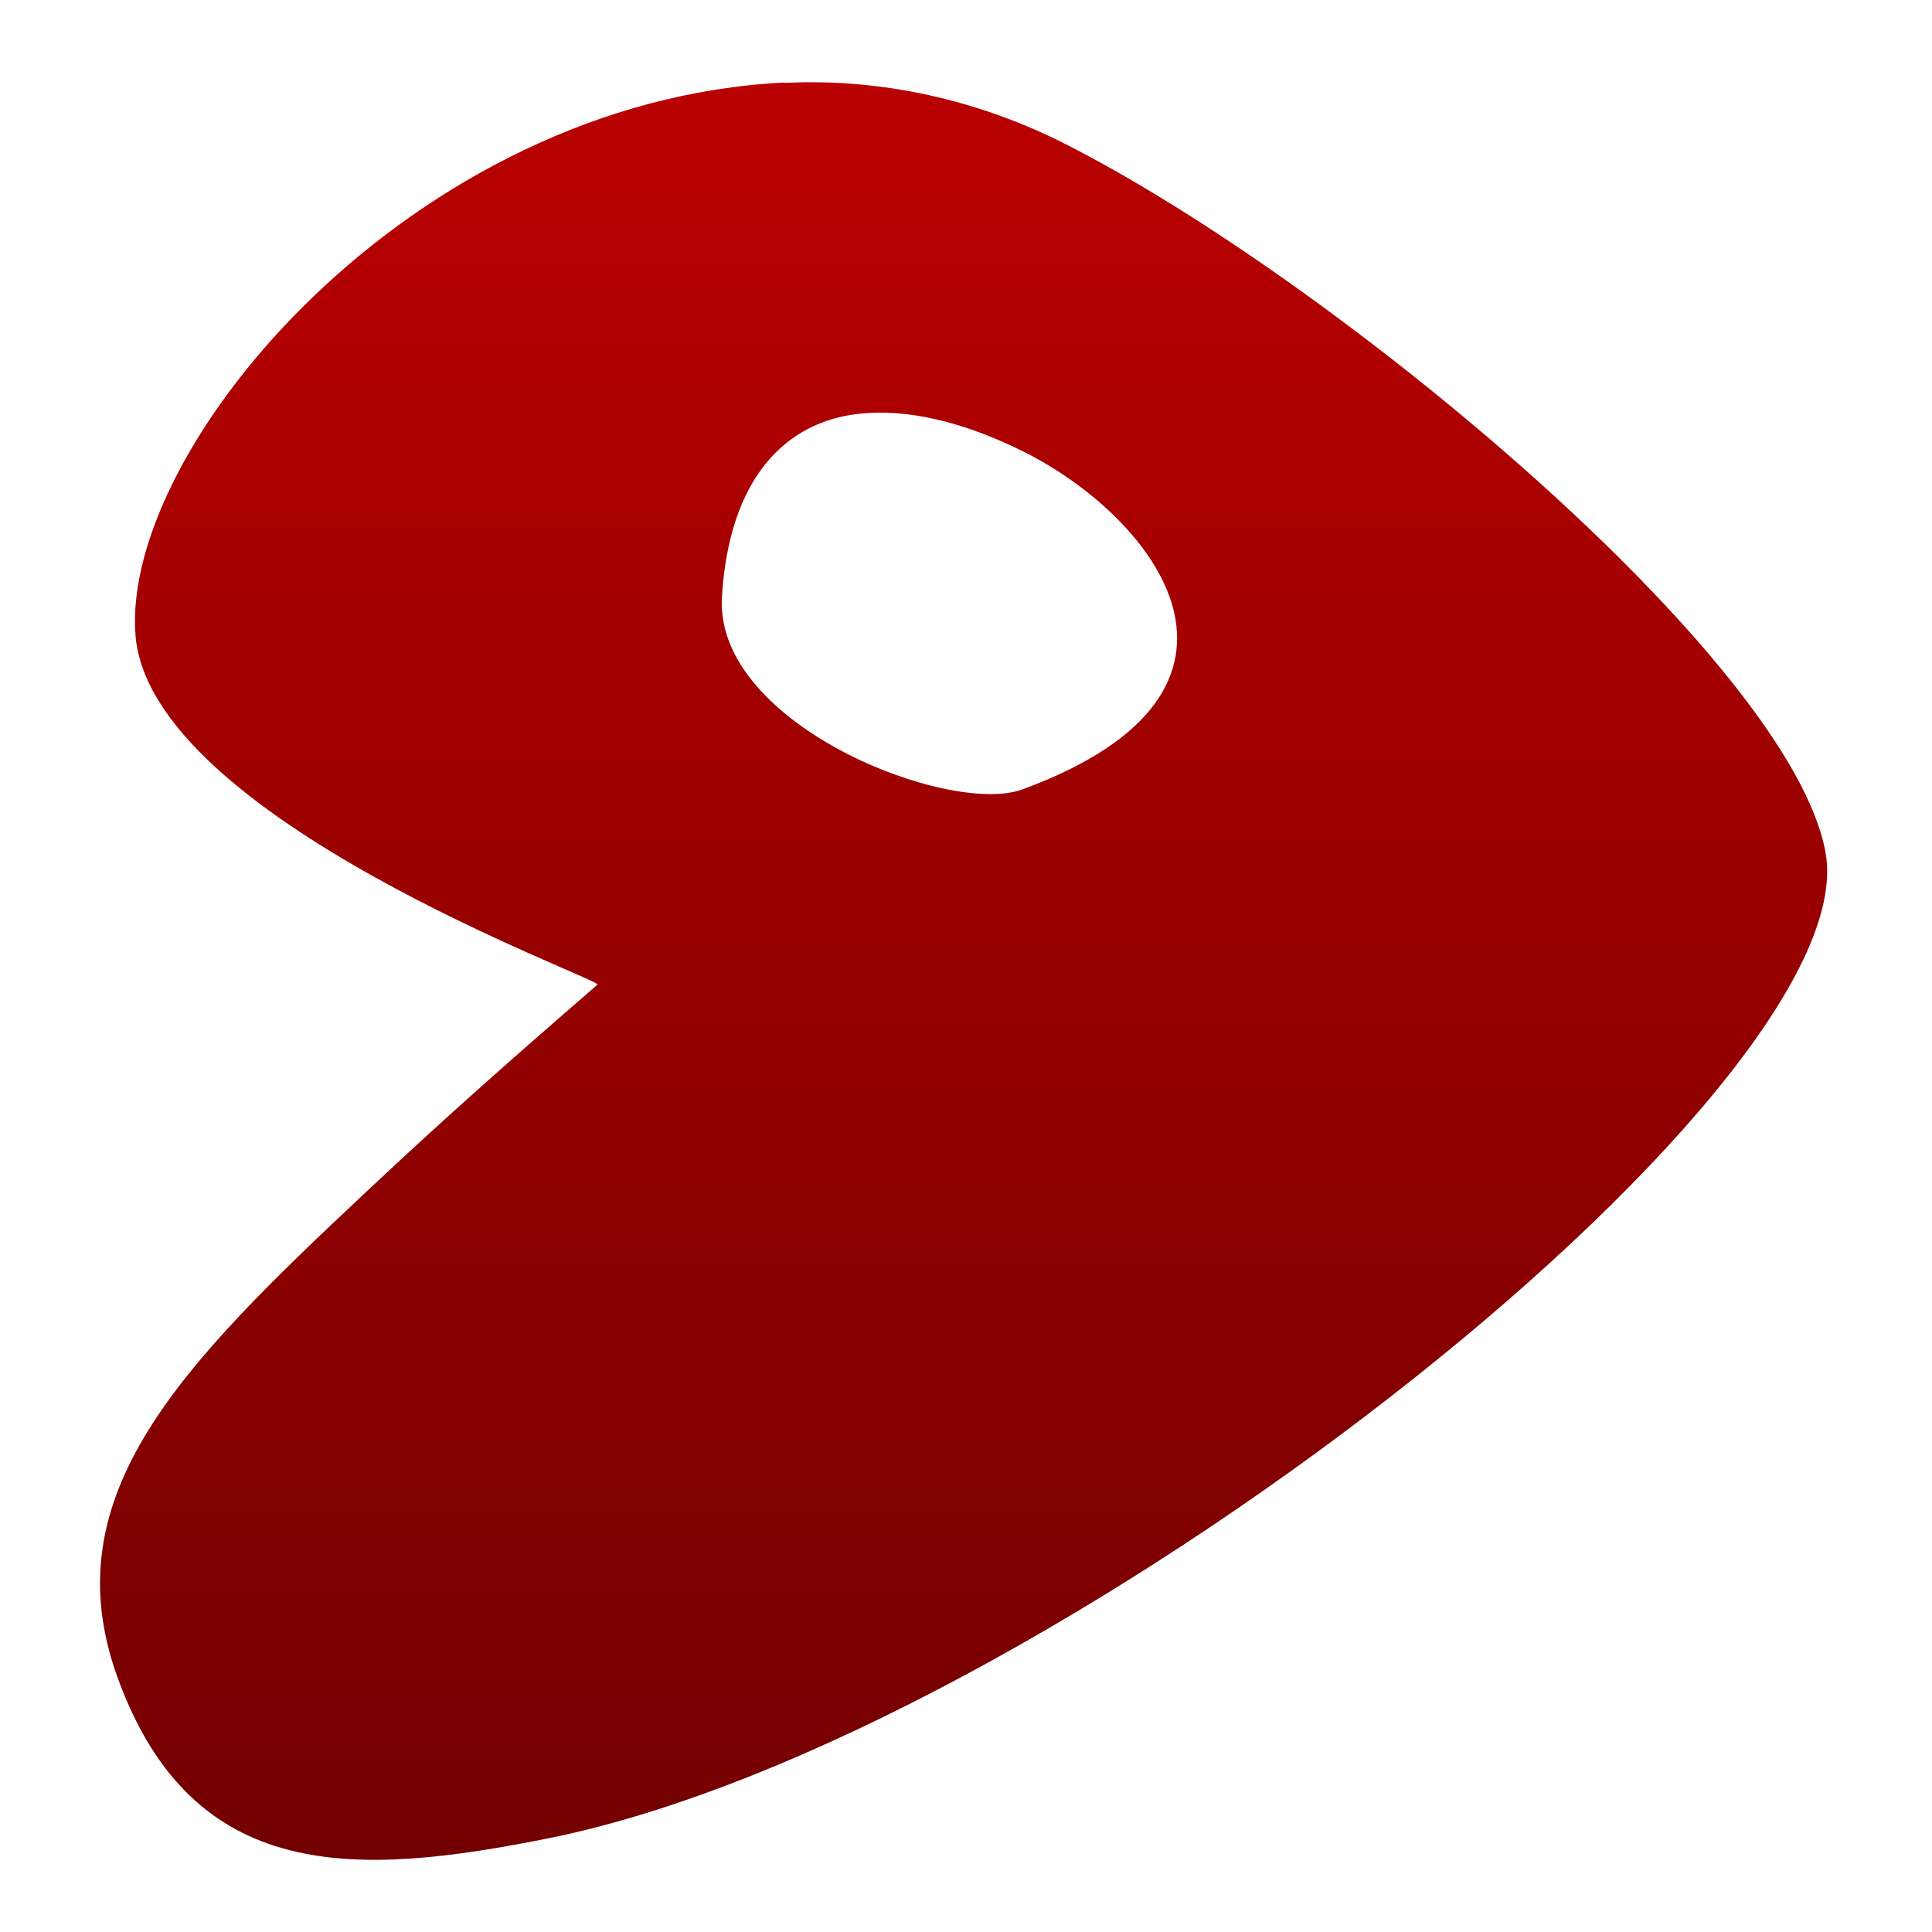 <svg xmlns="http://www.w3.org/2000/svg" xmlns:xlink="http://www.w3.org/1999/xlink" width="64" height="64" viewBox="0 0 64 64" version="1.1"><defs><linearGradient id="linear0" gradientUnits="userSpaceOnUse" x1="0" y1="0" x2="0" y2="1" gradientTransform="matrix(65.582,0,0,67.531,-0.937,-1.811)"><stop offset="0" style="stop-color:#bf0000;stop-opacity:1;"/><stop offset="1" style="stop-color:#6e0000;stop-opacity:1;"/></linearGradient></defs><g id="surface1"><path style=" stroke:none;fill-rule:evenodd;fill:url(#linear0);" d="M 25.988 2.734 C 13.652 3.336 4.004 14.809 4.488 21.039 C 4.965 27.113 19.969 32.445 19.793 32.617 C 16.719 35.281 14.695 37.074 12.145 39.469 C 5.984 45.242 1.727 49.523 3.879 55.527 C 6.371 62.457 11.82 62.172 18.211 60.887 C 34.703 57.547 61.855 36.16 60.477 28.262 C 59.355 21.879 44.184 9.254 35.211 4.73 C 32.41 3.324 29.227 2.586 25.988 2.746 M 28.531 13.699 C 30.078 13.551 31.871 13.957 33.875 14.945 C 38.25 17.113 42.781 22.867 33.875 26.148 C 31.457 27.043 23.688 24.008 23.914 19.801 C 24.137 15.918 25.965 13.945 28.531 13.699 "/></g></svg>
